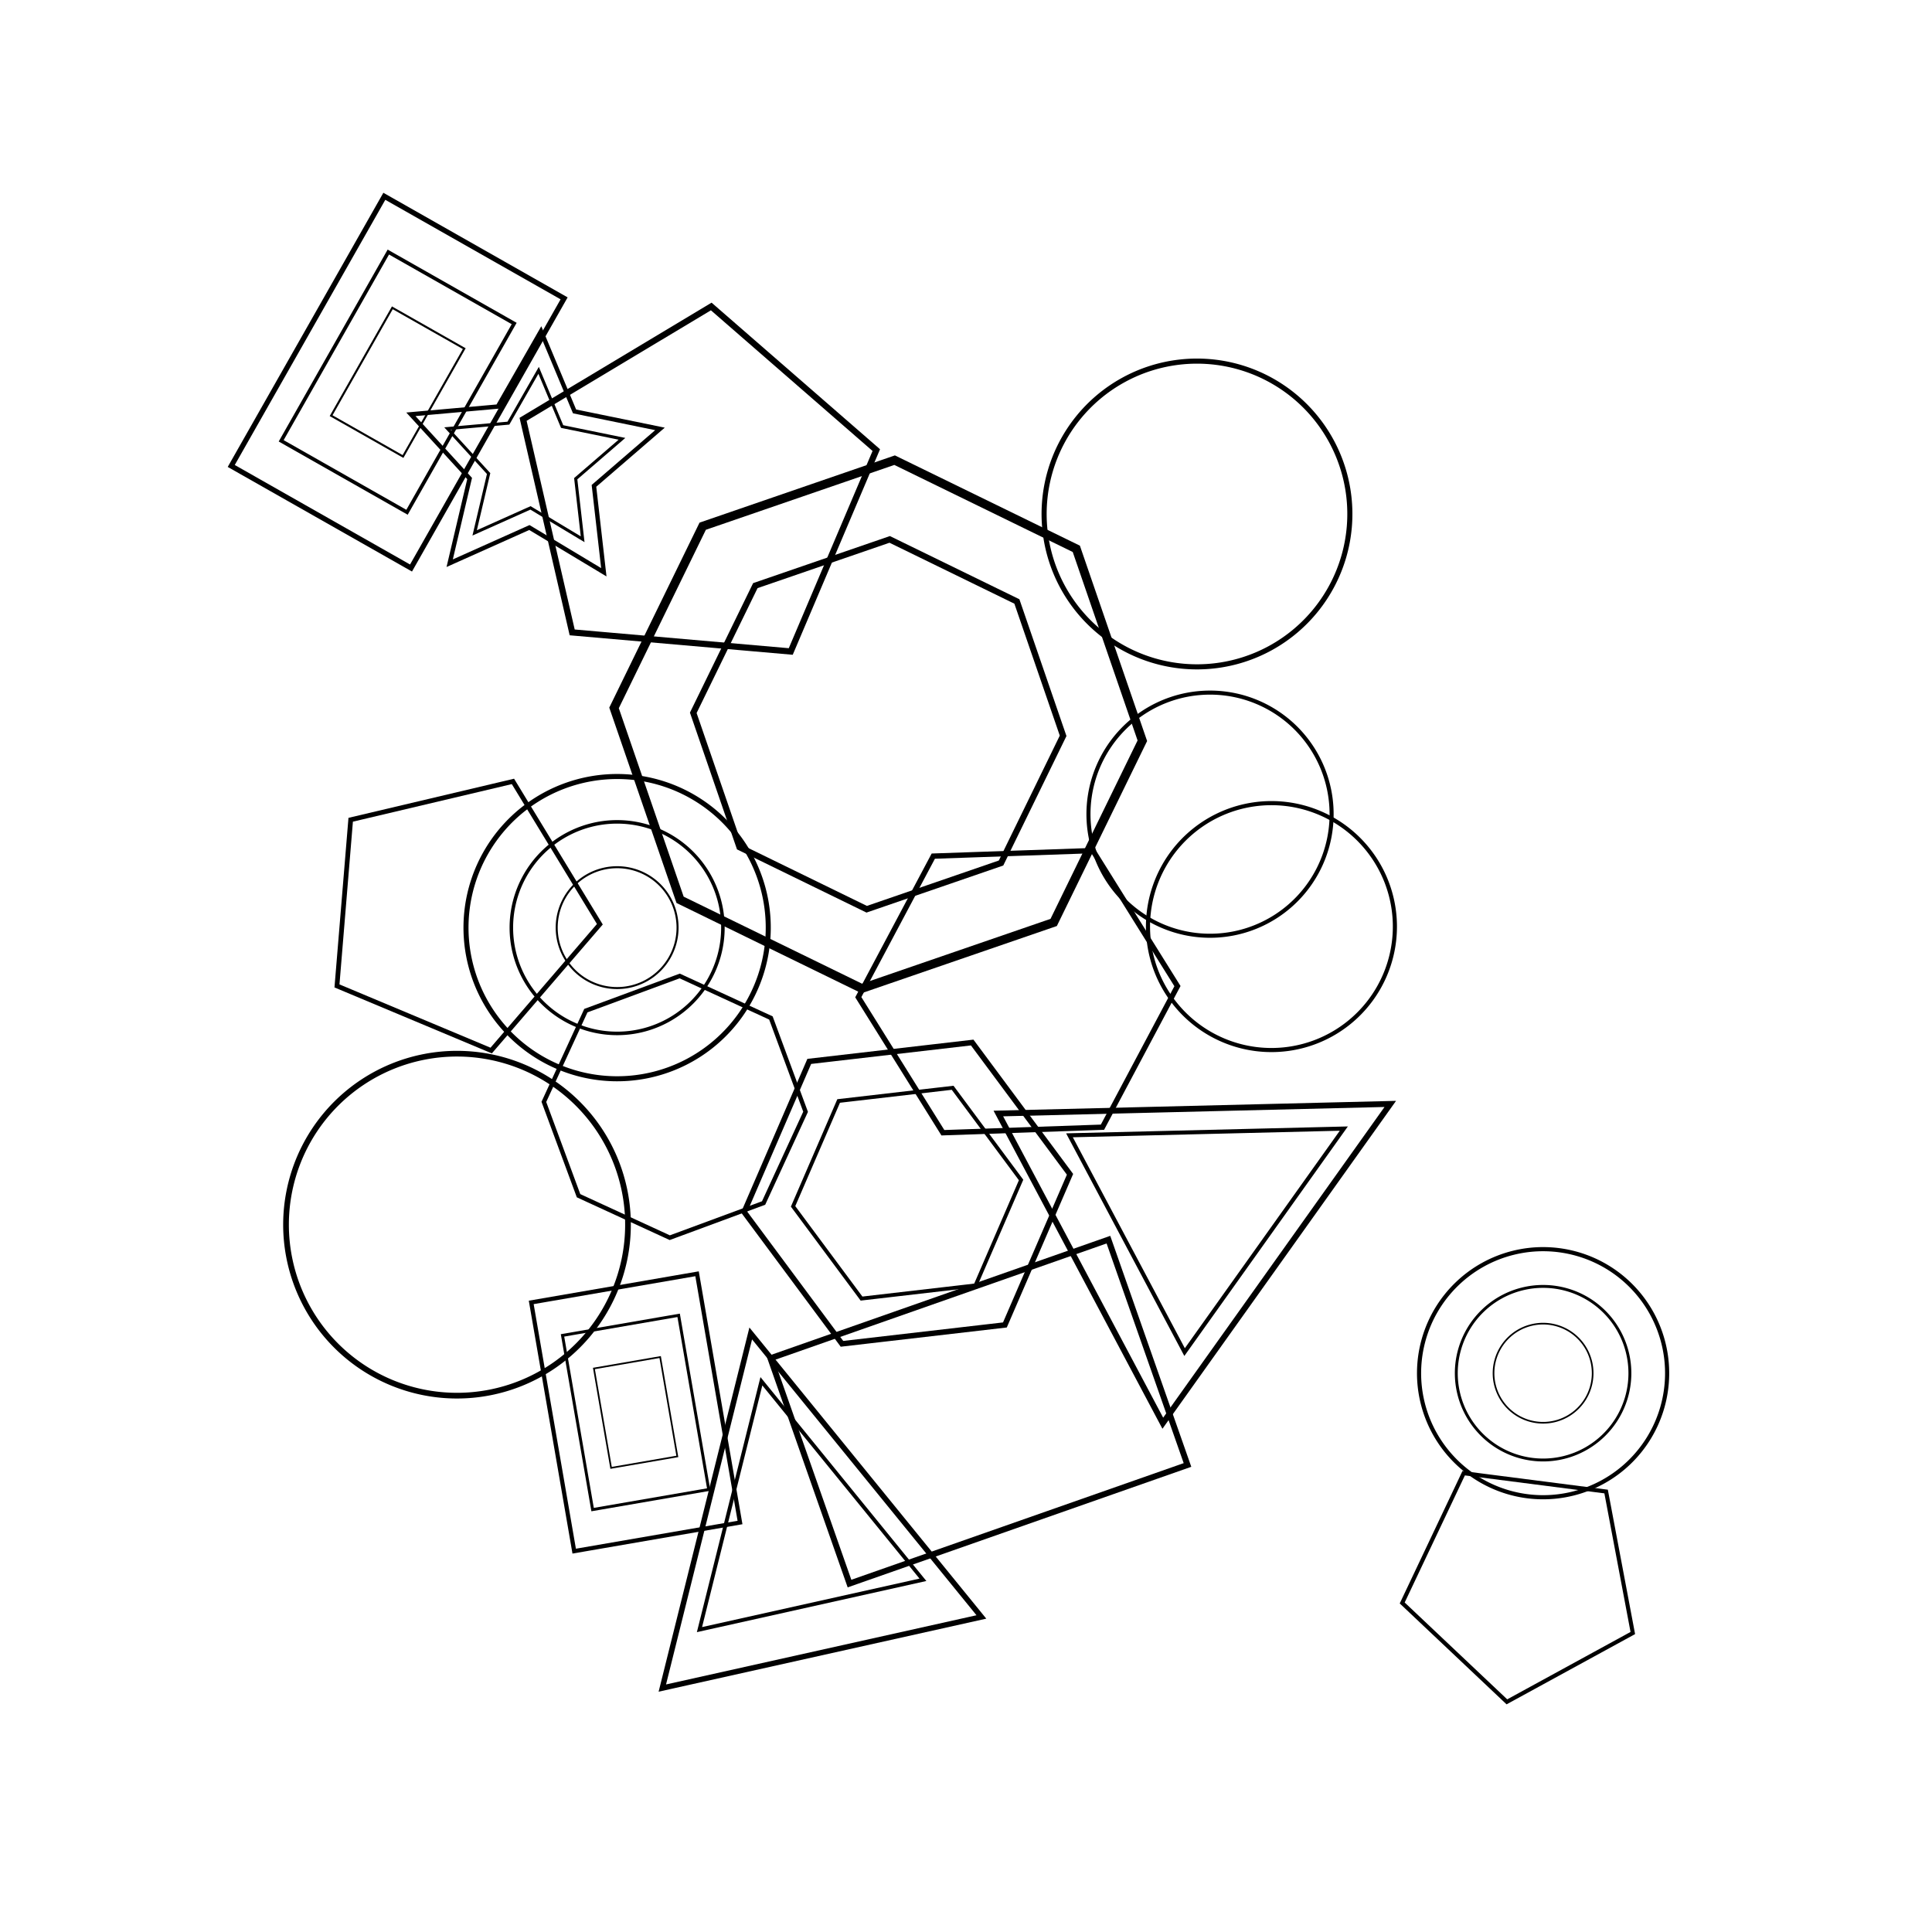 <svg baseProfile="full" height="400" version="1.1" width="400" xmlns="http://www.w3.org/2000/svg" xmlns:ev="http://www.w3.org/2001/xml-events" xmlns:xlink="http://www.w3.org/1999/xlink"><defs /><rect fill="white" height="100%" width="100%" x="0" y="0" /><g><path d="M27.7,-11.5 L27.7,11.5 L11.5,27.7 L-11.5,27.7 L-27.7,11.5 L-27.7,-11.5 L-11.5,-27.7 L11.5,-27.7 Z" fill="none" stroke="black" transform="translate(181.821,149.963) rotate(71.011) scale(1.827)" /><path d="M27.7,-11.5 L27.7,11.5 L11.5,27.7 L-11.5,27.7 L-27.7,11.5 L-27.7,-11.5 L-11.5,-27.7 L11.5,-27.7 Z" fill="none" stroke="black" transform="translate(181.821,149.963) rotate(71.011) scale(1.279)" /></g><path d="M27.7,-11.5 L27.7,11.5 L11.5,27.7 L-11.5,27.7 L-27.7,11.5 L-27.7,-11.5 L-11.5,-27.7 L11.5,-27.7 Z" fill="none" stroke="black" transform="translate(139.695,229.157) rotate(294.715) scale(0.904)" /><g><path d="M30,0 L15,-26 L-15,-26 L-30,0 L-15,26 L15,26 Z" fill="none" stroke="black" transform="translate(187.802,247.035) rotate(173.394) scale(1.132)" /><path d="M30,0 L15,-26 L-15,-26 L-30,0 L-15,26 L15,26 Z" fill="none" stroke="black" transform="translate(187.802,247.035) rotate(173.394) scale(0.792)" /></g><path d="M30,0 L15,-26 L-15,-26 L-30,0 L-15,26 L15,26 Z" fill="none" stroke="black" transform="translate(210.741,205.313) rotate(178.013) scale(1.102)" /><g><path d="M0,-30 L30,30 L-30,30 Z" fill="none" stroke="black" transform="translate(255.782,245.578) rotate(62.032) scale(1.21)" /><path d="M0,-30 L30,30 L-30,30 Z" fill="none" stroke="black" transform="translate(255.782,245.578) rotate(62.032) scale(0.847)" /></g><g><path d="M0,-30 L30,30 L-30,30 Z" fill="none" stroke="black" transform="translate(162.794,309.106) rotate(347.433) scale(1.128)" /><path d="M0,-30 L30,30 L-30,30 Z" fill="none" stroke="black" transform="translate(162.794,309.106) rotate(347.433) scale(0.79)" /></g><g><path d="M0,0 m-30,0 a30,30 0 1,0 60,0 a30,30 0 1,0 -60,0" fill="none" stroke="black" transform="translate(319.482,284.307) rotate(316.055) scale(0.856)" /><path d="M0,0 m-30,0 a30,30 0 1,0 60,0 a30,30 0 1,0 -60,0" fill="none" stroke="black" transform="translate(319.482,284.307) rotate(316.055) scale(0.599)" /><path d="M0,0 m-30,0 a30,30 0 1,0 60,0 a30,30 0 1,0 -60,0" fill="none" stroke="black" transform="translate(319.482,284.307) rotate(316.055) scale(0.342)" /></g><path d="M0,0 m-30,0 a30,30 0 1,0 60,0 a30,30 0 1,0 -60,0" fill="none" stroke="black" transform="translate(247.823,106.415) rotate(241.147) scale(1.055)" /><g><path d="M0,0 m-30,0 a30,30 0 1,0 60,0 a30,30 0 1,0 -60,0" fill="none" stroke="black" transform="translate(127.77,192.058) rotate(299.716) scale(1.043)" /><path d="M0,0 m-30,0 a30,30 0 1,0 60,0 a30,30 0 1,0 -60,0" fill="none" stroke="black" transform="translate(127.77,192.058) rotate(299.716) scale(0.73)" /><path d="M0,0 m-30,0 a30,30 0 1,0 60,0 a30,30 0 1,0 -60,0" fill="none" stroke="black" transform="translate(127.77,192.058) rotate(299.716) scale(0.417)" /></g><path d="M0,0 m-30,0 a30,30 0 1,0 60,0 a30,30 0 1,0 -60,0" fill="none" stroke="black" transform="translate(263.239,191.84) rotate(321.82) scale(0.852)" /><path d="M0,0 m-30,0 a30,30 0 1,0 60,0 a30,30 0 1,0 -60,0" fill="none" stroke="black" transform="translate(94.619,253.556) rotate(236.54) scale(1.18)" /><path d="M0,0 m-30,0 a30,30 0 1,0 60,0 a30,30 0 1,0 -60,0" fill="none" stroke="black" transform="translate(250.525,168.567) rotate(26.735) scale(0.839)" /><path d="M0.0,-30.0 L28.5,-9.3 L17.6,24.3 L-17.6,24.3 L-28.5,-9.3 Z" fill="none" stroke="black" transform="translate(315.185,327.228) rotate(331.34) scale(0.844)" /><path d="M0.0,-30.0 L28.5,-9.3 L17.6,24.3 L-17.6,24.3 L-28.5,-9.3 Z" fill="none" stroke="black" transform="translate(143.833,101.855) rotate(77.022) scale(1.286)" /><path d="M0.0,-30.0 L28.5,-9.3 L17.6,24.3 L-17.6,24.3 L-28.5,-9.3 Z" fill="none" stroke="black" transform="translate(94.892,188.898) rotate(310.71) scale(0.98)" /><path d="M-30,-20 h60 v40 h-60 Z" fill="none" stroke="black" transform="translate(202.683,292.26) rotate(340.663) scale(1.236)" /><g><path d="M-30,-20 h60 v40 h-60 Z" fill="none" stroke="black" transform="translate(82.335,79.121) rotate(119.584) scale(1.07)" /><path d="M-30,-20 h60 v40 h-60 Z" fill="none" stroke="black" transform="translate(82.335,79.121) rotate(119.584) scale(0.749)" /><path d="M-30,-20 h60 v40 h-60 Z" fill="none" stroke="black" transform="translate(82.335,79.121) rotate(119.584) scale(0.428)" /></g><g><path d="M-30,-20 h60 v40 h-60 Z" fill="none" stroke="black" transform="translate(131.599,292.435) rotate(80.201) scale(0.871)" /><path d="M-30,-20 h60 v40 h-60 Z" fill="none" stroke="black" transform="translate(131.599,292.435) rotate(80.201) scale(0.61)" /><path d="M-30,-20 h60 v40 h-60 Z" fill="none" stroke="black" transform="translate(131.599,292.435) rotate(80.201) scale(0.348)" /></g><g><path d="M0.0,-30.0 L8.8,-12.1 L28.5,-9.3 L14.3,4.6 L17.6,24.3 L0.0,15.0 L-17.6,24.3 L-14.3,4.6 L-28.5,-9.3 L-8.8,-12.1 Z" fill="none" stroke="black" transform="translate(110.367,95.646) rotate(75.394) scale(0.905)" /><path d="M0.0,-30.0 L8.8,-12.1 L28.5,-9.3 L14.3,4.6 L17.6,24.3 L0.0,15.0 L-17.6,24.3 L-14.3,4.6 L-28.5,-9.3 L-8.8,-12.1 Z" fill="none" stroke="black" transform="translate(110.367,95.646) rotate(75.394) scale(0.634)" /></g></svg>